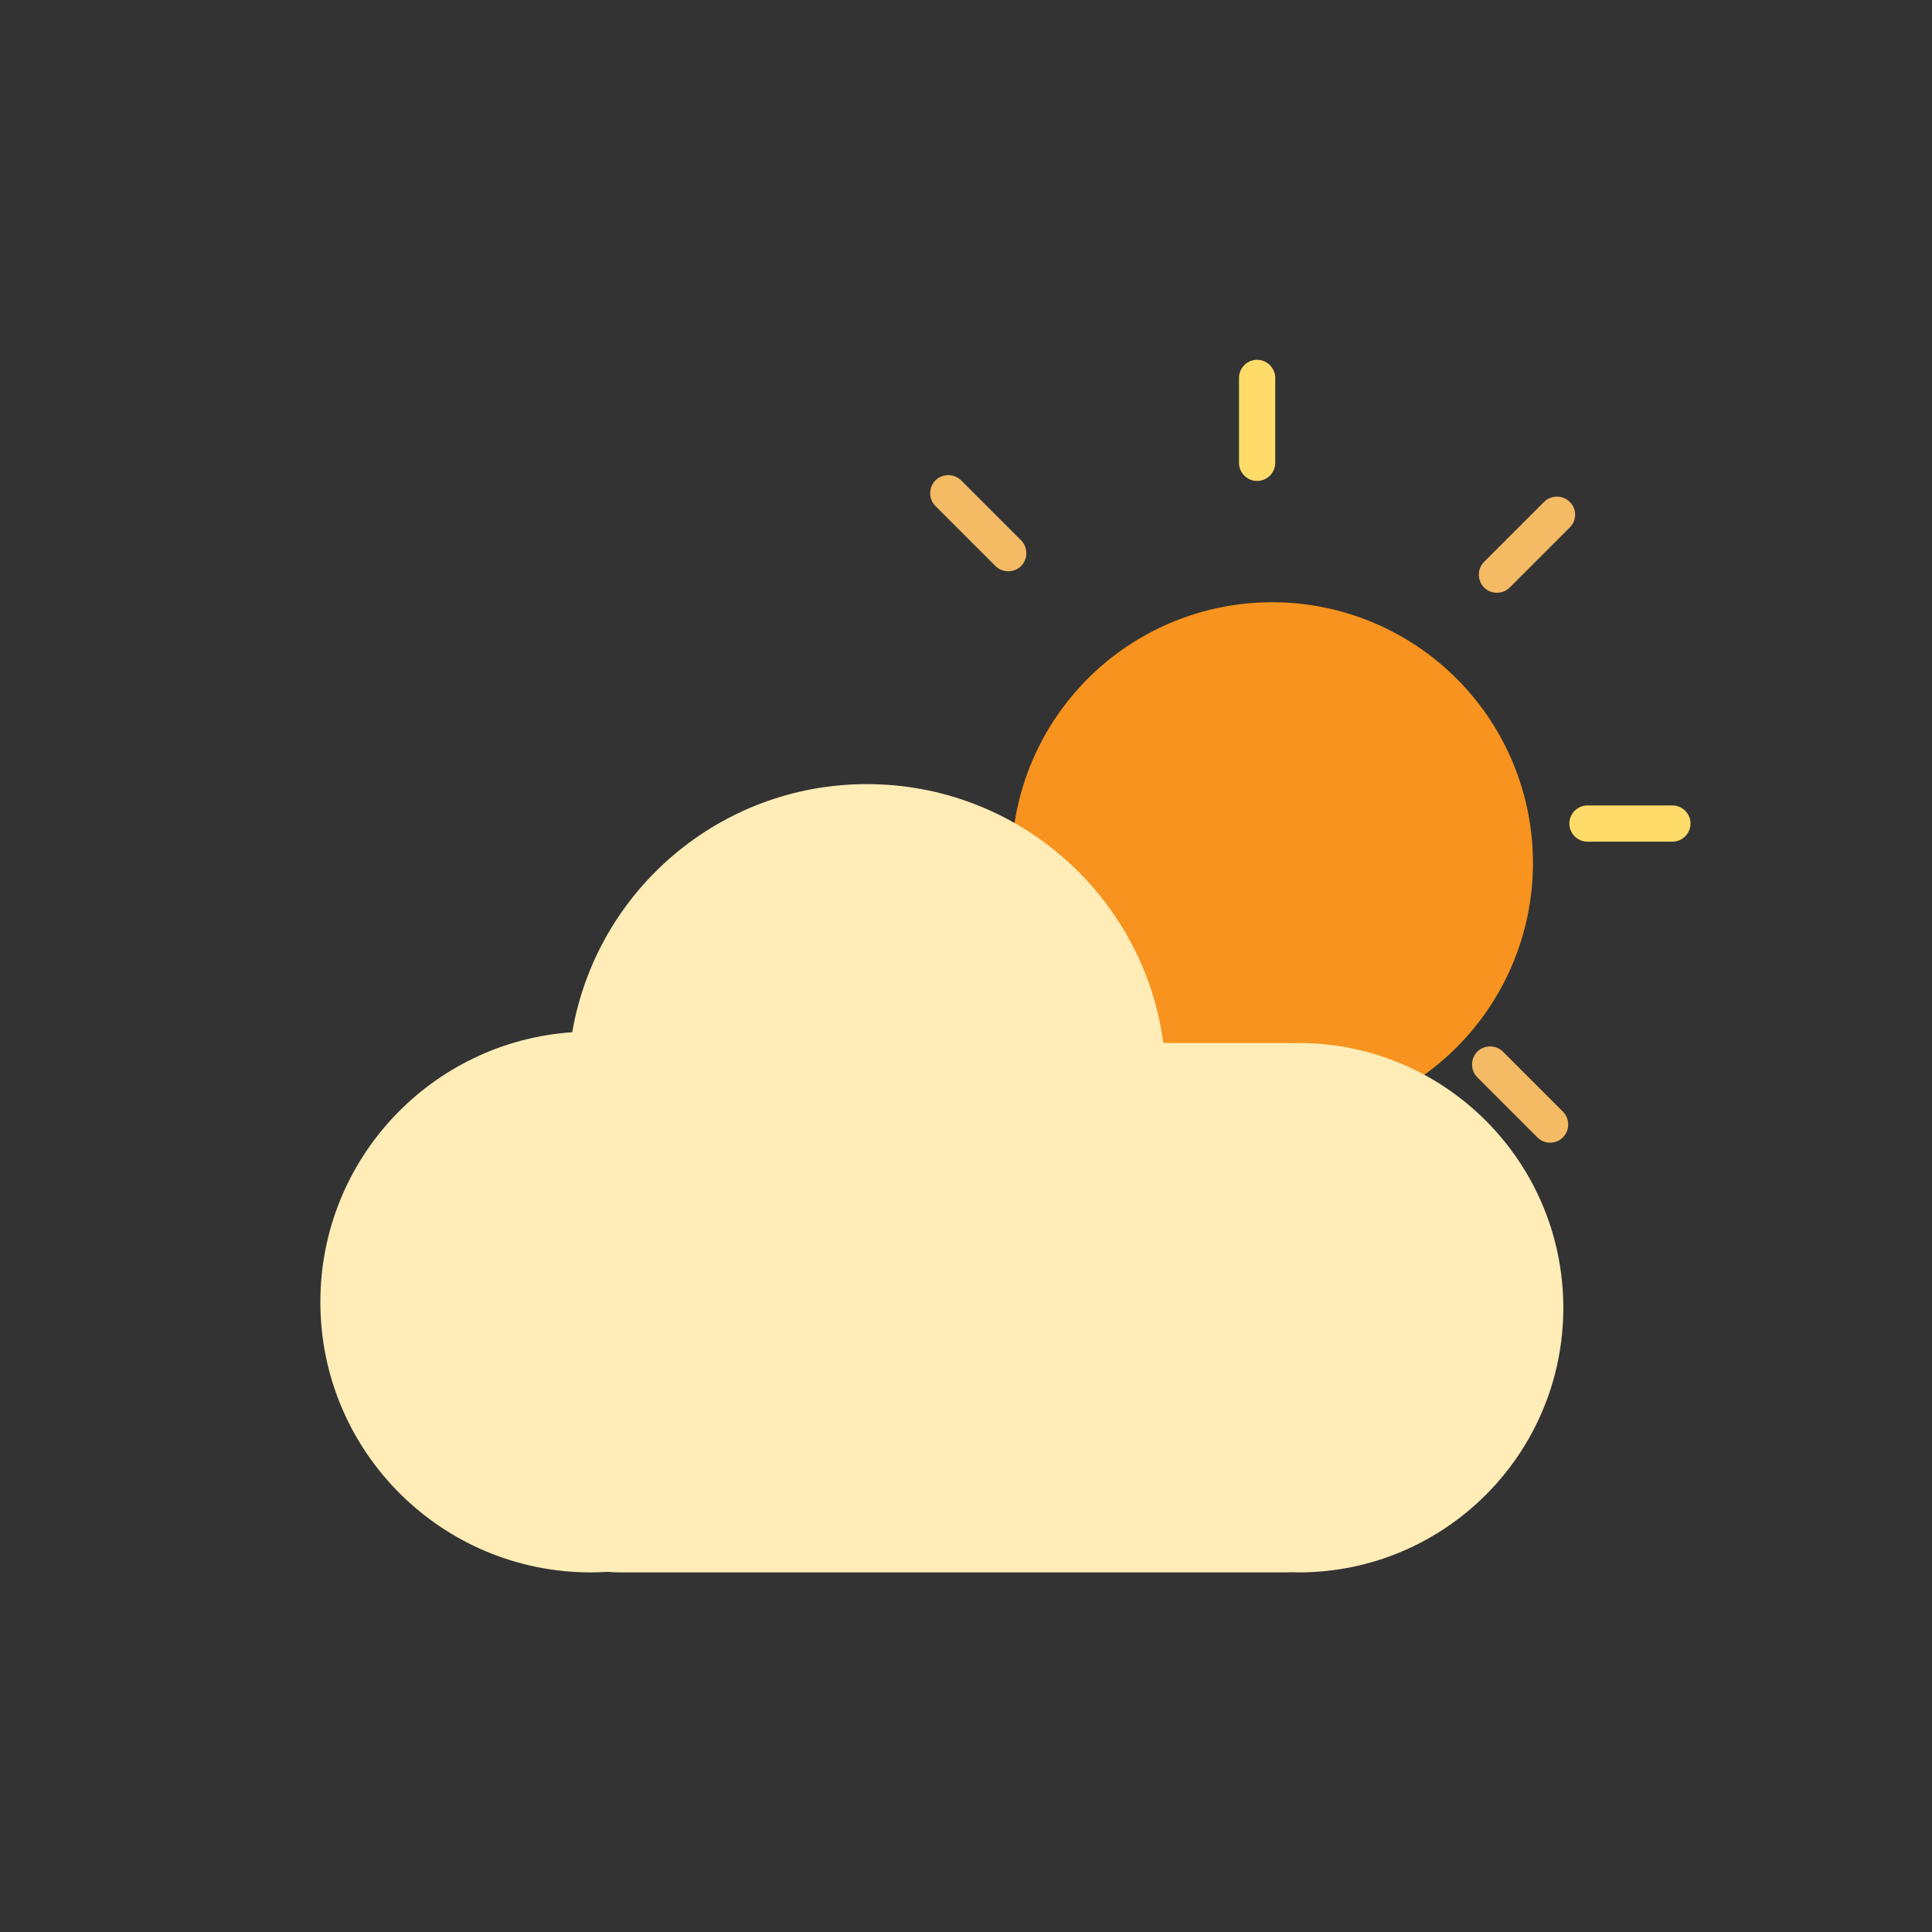 <?xml version="1.0" standalone="no"?><!DOCTYPE svg PUBLIC "-//W3C//DTD SVG 1.1//EN" "http://www.w3.org/Graphics/SVG/1.1/DTD/svg11.dtd"><svg t="1743742158034" class="icon" viewBox="0 0 1024 1024" version="1.1" xmlns="http://www.w3.org/2000/svg" p-id="1315" xmlns:xlink="http://www.w3.org/1999/xlink" width="200" height="200"><rect x="0" y="0" width="1024" height="1024" fill="#333333" stroke="none"/><path d="M814.8 602.8L783 571c-3.7-3.7-3.7-9.9 0-13.6 3.7-3.7 9.9-3.7 13.6 0l31.8 31.8c3.7 3.7 3.7 9.9 0 13.6-3.7 3.8-9.9 3.8-13.6 0z" fill="#F4BA64" p-id="1316"></path><path d="M674.3 457.4m-138.2 0a138.2 138.2 0 1 0 276.4 0 138.2 138.2 0 1 0-276.4 0Z" fill="#F7931E" p-id="1317"></path><path d="M656.6 579.5c-78.8 0-143-64.1-143-143s64.1-143 143-143c41.2 0 61 12.6 72.9 20.2l1.2 0.8c4.5 2.8 5.8 8.8 3 13.3-2.9 4.5-8.8 5.8-13.3 3l-1.2-0.8c-11.4-7.2-27-17.2-62.5-17.2-68.2 0-123.7 55.5-123.7 123.7s55.5 123.7 123.7 123.7 123.7-55.5 123.7-123.7c0-39.8-17.4-65.8-30.5-81.8-3.4-4.1-2.8-10.2 1.4-13.6 4.1-3.4 10.2-2.8 13.6 1.4 8.6 10.6 34.9 42.7 34.9 94-0.2 78.8-64.4 143-143.2 143z" fill="" p-id="1318"></path><path d="M886.4 446.1h-45c-5.3 0-9.6-4.3-9.6-9.6s4.3-9.6 9.6-9.6h45c5.3 0 9.6 4.3 9.6 9.6s-4.3 9.6-9.6 9.6z" fill="#FFDB69" p-id="1319"></path><path d="M832 279.6l-31.8 31.8c-3.7 3.7-9.9 3.7-13.6 0-3.7-3.7-3.7-9.9 0-13.6l31.8-31.8c3.7-3.7 9.9-3.7 13.6 0 3.8 3.7 3.8 9.9 0 13.6z" fill="#F4BA64" p-id="1320"></path><path d="M675.9 200.3v45c0 5.3-4.3 9.6-9.6 9.6s-9.6-4.3-9.6-9.6v-45c0-5.3 4.3-9.6 9.6-9.6 5.2 0 9.6 4.3 9.6 9.6z" fill="#FFDB69" p-id="1321"></path><path d="M509.4 254.6l31.8 31.8c3.7 3.7 3.7 9.9 0 13.6-3.7 3.7-9.9 3.7-13.6 0l-31.8-31.8c-3.7-3.7-3.7-9.9 0-13.6 3.7-3.7 9.8-3.7 13.6 0z" fill="#F4BA64" p-id="1322"></path><path d="M688.2 552.8c-1.4 0-2.7 0.1-4.1 0.1-0.7 0-1.3-0.1-2-0.1h-65.5c-10.4-77.5-76.8-137.2-157.1-137.2-78.3 0-143.4 56.8-156.2 131.5-74.6 5.1-133.5 67.1-133.5 143 0 79.2 64.2 143.3 143.3 143.3 3 0 6.1-0.1 9.1-0.3 2 0.2 4.1 0.3 6.2 0.3h353.8c0.7 0 1.3-0.1 2-0.1 1.4 0 2.7 0.1 4.1 0.1 77.5 0 140.3-62.8 140.3-140.3-0.1-77.5-62.9-140.3-140.4-140.3z" fill="#FFECB6" p-id="1323"></path><path d="M656.1 823.7c-1.1 0-2.2 0-3.2-0.1h-1.1c-0.5 0.1-1.1 0.1-1.8 0.1H422c-5.3 0-9.6-4.3-9.6-9.6s4.3-9.6 9.6-9.6l231.5-0.1c0.9 0 1.7 0.1 2.6 0.1 72 0 130.7-58.6 130.7-130.7 0-72-58.6-130.6-130.7-130.6-0.9 0-1.7 0-2.6 0.1h-1.2l-1.8-0.1h-74.4l-1.1-8.4c-9.9-73.5-73.3-128.9-147.6-128.9-72.7 0-134.4 51.9-146.7 123.5l-1.3 7.5-7.6 0.5c-69.8 4.7-124.5 63.3-124.5 133.3 0 73.6 59.8 133.6 133.5 133.7 0.7-0.1 1.4-0.2 2.3-0.3 5.5-0.4 9.9 3.7 10.2 9 0.3 5.3-3.6 9.8-8.9 10.2-1 0.2-2.1 0.3-3.4 0.3-84.4 0-153-68.6-153-153 0-77.6 58.7-143 135-151.9 16.7-77.1 84.7-132.2 164.3-132.2 81 0 150.6 58.4 165.3 137.2H650c0.6 0 1.2 0 1.8 0.1h1.1c1.1 0 2.2-0.1 3.2-0.1 82.7 0 149.9 67.3 149.9 149.9s-67.2 150.1-149.9 150.1z" fill="" p-id="1324"></path><path d="M344.9 823.7h-16.5c-5.3 0-9.6-4.3-9.6-9.6s4.3-9.6 9.6-9.6h16.5c5.3 0 9.6 4.3 9.6 9.6s-4.3 9.6-9.6 9.6z" fill="" p-id="1325"></path></svg>
